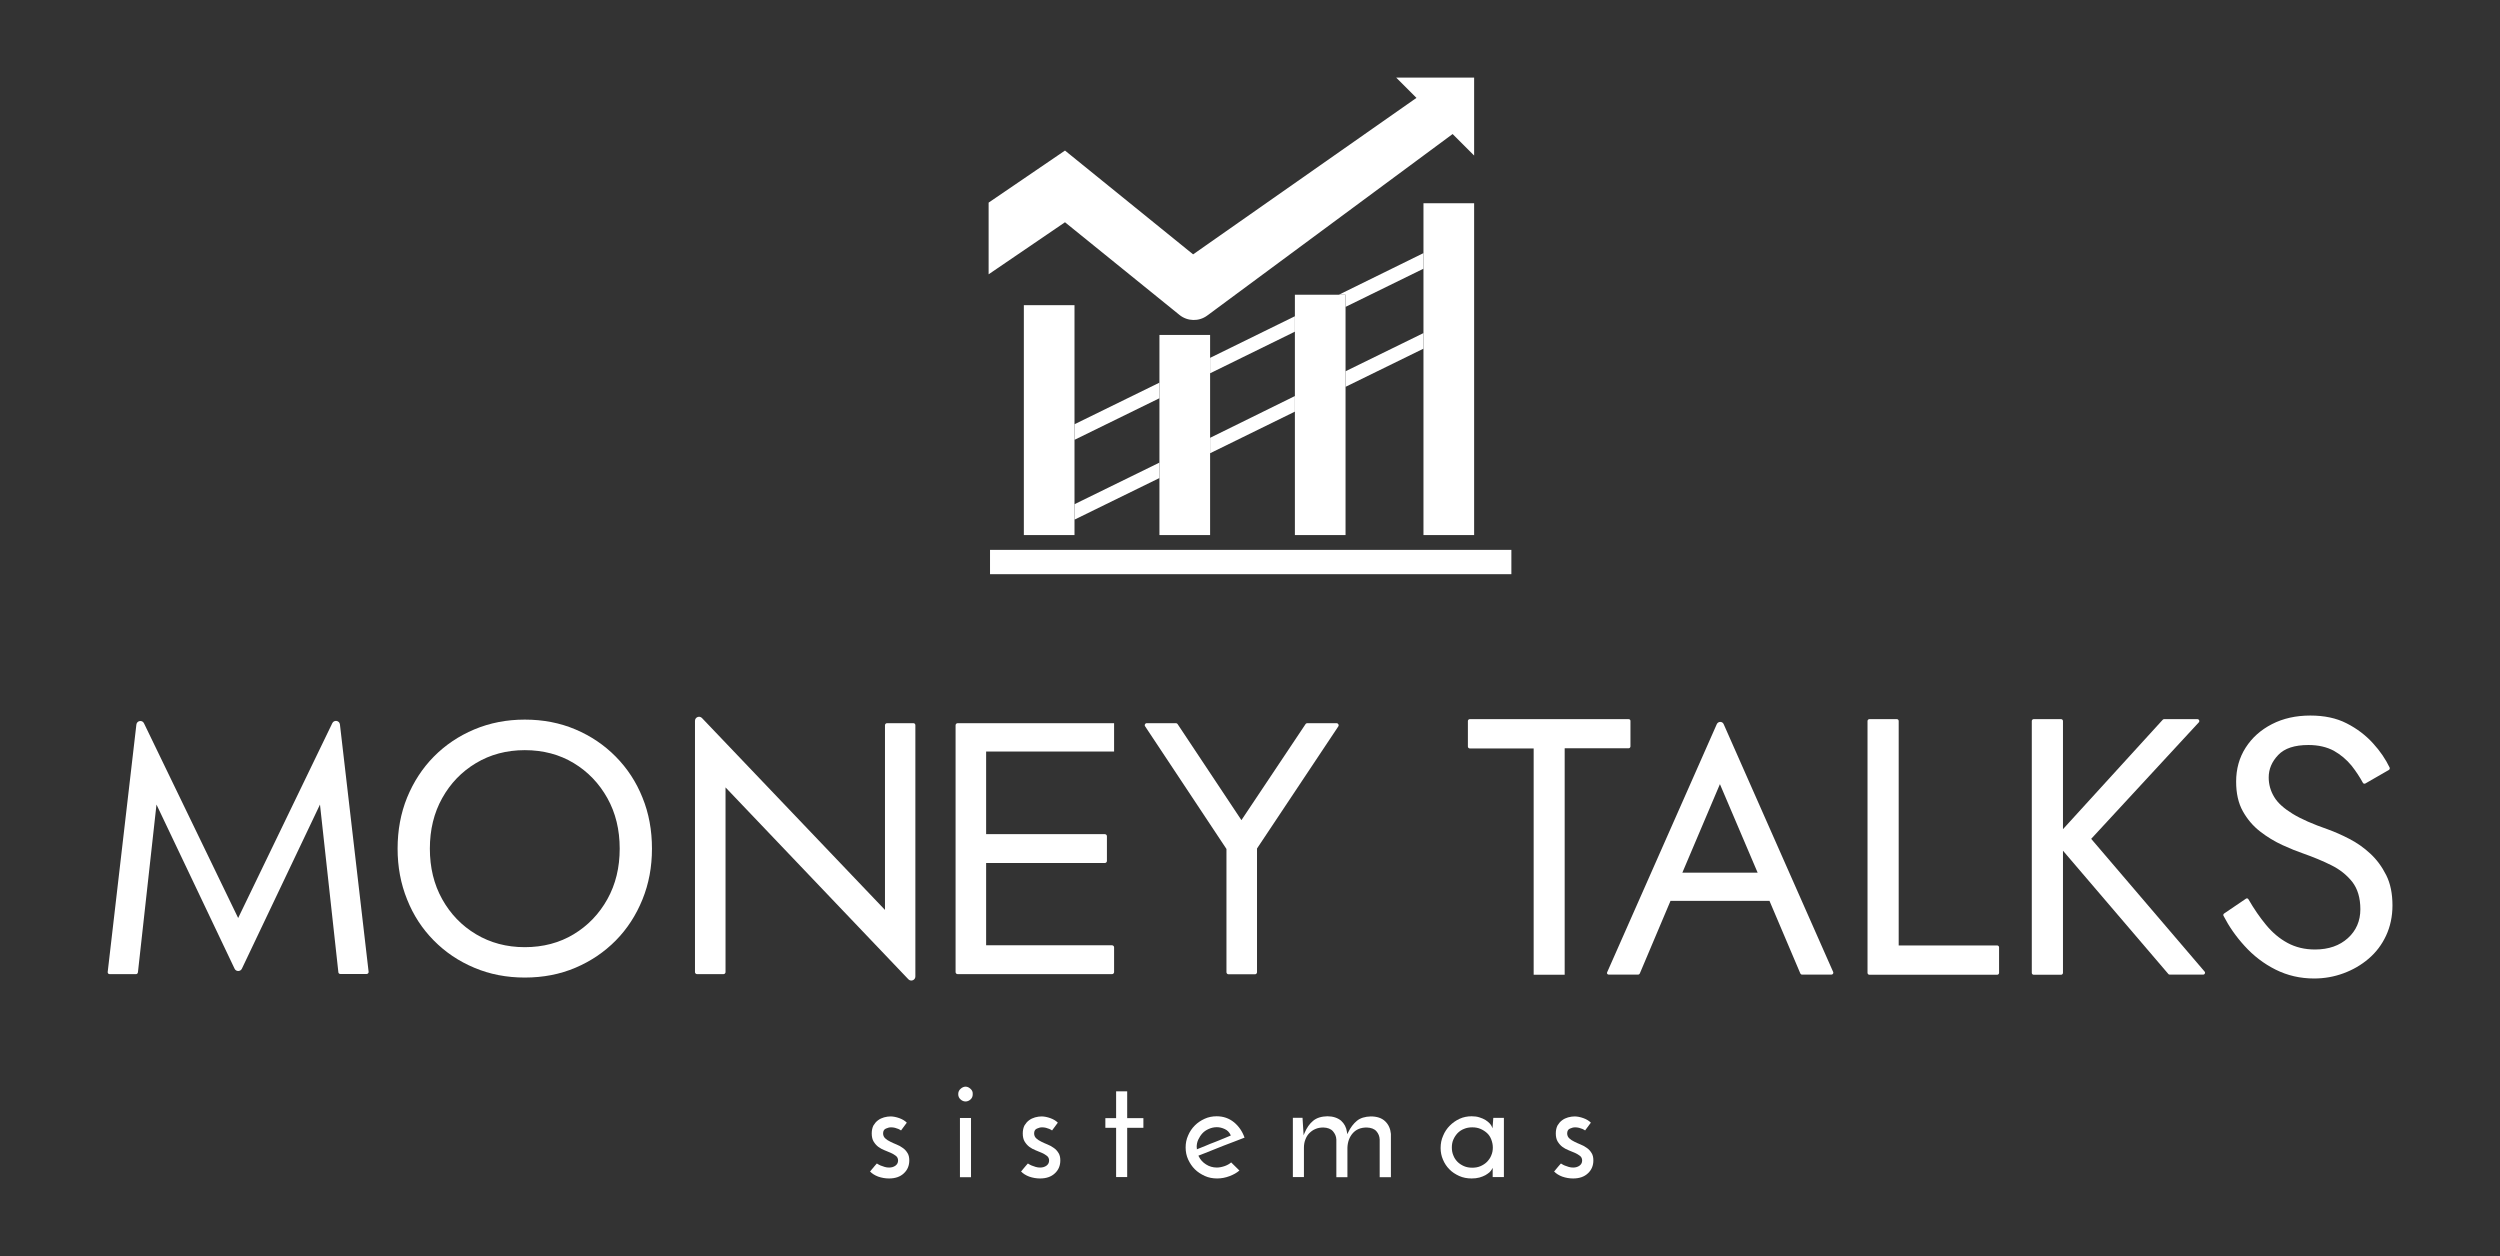 <?xml version="1.0" encoding="utf-8"?>
<!-- Generator: Adobe Illustrator 24.0.1, SVG Export Plug-In . SVG Version: 6.00 Build 0)  -->
<svg version="1.1" id="Camada_1" xmlns="http://www.w3.org/2000/svg" xmlns:xlink="http://www.w3.org/1999/xlink" x="0px" y="0px"
	 viewBox="0 0 1604 806" style="enable-background:new 0 0 1604 806;" xml:space="preserve">
<rect x="0" y="0" width="1604" height="806" fill="#333333" stroke="none"/>
<style type="text/css">
	.st0{fill:#FFFFFF;}
</style>
<g>
	<g>
		<rect x="635.2" y="352.8" class="st0" width="334.5" height="15.6"/>
		<polygon class="st0" points="830.8,212.8 830.8,202.9 776.4,229.6 776.4,239.5 		"/>
		<polygon class="st0" points="743.9,255.5 743.9,245.5 689.4,272.2 689.4,282.2 		"/>
		<polygon class="st0" points="863.3,196.9 913.3,172.4 913.3,162.4 859,189.1 863.3,189.1 		"/>
		<polygon class="st0" points="776.4,280.9 776.4,290.8 830.8,264.1 830.8,254.1 		"/>
		<polygon class="st0" points="689.4,323.5 689.4,333.4 743.9,306.7 743.9,296.8 		"/>
		<polygon class="st0" points="863.3,238.2 863.3,248.2 913.3,223.7 913.3,213.7 		"/>
		<polygon class="st0" points="656.9,195.8 656.9,343.3 689.4,343.3 689.4,333.4 689.4,323.5 689.4,282.2 689.4,272.2 689.4,195.8 
					"/>
		<polygon class="st0" points="743.9,214.9 743.9,245.5 743.9,255.5 743.9,296.8 743.9,306.7 743.9,343.3 776.4,343.3 776.4,290.8 
			776.4,280.9 776.4,239.5 776.4,229.6 776.4,214.9 		"/>
		<polygon class="st0" points="859,189.1 830.8,189.1 830.8,202.9 830.8,212.8 830.8,254.1 830.8,264.1 830.8,343.3 863.3,343.3 
			863.3,248.2 863.3,238.2 863.3,196.9 863.3,189.1 		"/>
		<polygon class="st0" points="913.3,130.4 913.3,162.4 913.3,172.4 913.3,213.7 913.3,223.7 913.3,343.3 945.8,343.3 945.8,130.4 
					"/>
		<path class="st0" d="M945.8,49.8h-50l13,13L765.5,163.2l-82.2-66.6l-49,33.4v46l49-33.4l73.5,59.5c5.1,4.1,12.4,4.3,17.7,0.4
			L932,86l13.8,13.8V49.8z"/>
	</g>
	<g>
		<g>
			<path class="st0" d="M87.3,625h-17c-0.8,0-1.3-0.7-1.2-1.4l18.4-158.7c0.3-2.6,3.8-3.2,4.9-0.8L152.8,589L213.2,464
				c1.1-2.3,4.6-1.8,4.9,0.8l18.4,158.7c0.1,0.7-0.5,1.4-1.2,1.4h-17c-0.6,0-1.2-0.5-1.2-1.1l-11.8-107.6l-50.1,105.3
				c-0.9,2-3.8,2-4.7,0l-50.1-105.3L88.5,623.8C88.4,624.5,87.9,625,87.3,625z"/>
			<path class="st0" d="M261.2,511.7c4.1-10,9.8-18.8,17.1-26.2s16-13.3,26-17.5s20.8-6.3,32.4-6.3c11.8,0,22.6,2.1,32.5,6.3
				c9.9,4.2,18.5,10,25.9,17.5s13.1,16.2,17.1,26.2c4.1,10,6.1,21,6.1,32.8c0,11.7-2,22.5-6.1,32.6c-4.1,10.1-9.8,18.9-17.1,26.3
				s-16,13.3-25.9,17.5c-9.9,4.2-20.7,6.3-32.5,6.3c-11.7,0-22.5-2.1-32.4-6.3c-10-4.2-18.6-10-26-17.5s-13.1-16.2-17.1-26.3
				c-4.1-10.1-6.1-21-6.1-32.6C255.1,532.7,257.1,521.8,261.2,511.7z M283.7,576.9c5.3,9.5,12.5,17,21.7,22.5
				c9.2,5.5,19.6,8.3,31.3,8.3c11.8,0,22.3-2.8,31.4-8.3s16.3-13,21.6-22.5c5.3-9.5,7.9-20.3,7.9-32.4s-2.6-22.9-7.9-32.4
				c-5.3-9.5-12.5-17-21.6-22.5c-9.1-5.5-19.6-8.3-31.4-8.3c-11.7,0-22.1,2.8-31.3,8.3c-9.2,5.5-16.4,13-21.7,22.5
				c-5.3,9.5-7.9,20.3-7.9,32.4S278.4,567.4,283.7,576.9z"/>
			<path class="st0" d="M587.3,465.3v161.2c0,2.4-2.9,3.5-4.5,1.8L465.5,505.2v118.5c0,0.7-0.6,1.3-1.3,1.3h-17
				c-0.7,0-1.3-0.6-1.3-1.3V462.5c0-2.4,2.9-3.5,4.5-1.8l117.4,123.1V465.3c0-0.7,0.6-1.3,1.3-1.3h17
				C586.8,464,587.3,464.6,587.3,465.3z"/>
			<path class="st0" d="M714.8,482.4V464h-82.1H624h-9.6c-0.7,0-1.3,0.6-1.3,1.3v158.4c0,0.7,0.6,1.3,1.3,1.3h9.6h8.7h80.8
				c0.7,0,1.3-0.6,1.3-1.3v-15.9c0-0.7-0.6-1.3-1.3-1.3h-80.8v-52.8h76.2c0.7,0,1.3-0.6,1.3-1.3v-15.9c0-0.7-0.6-1.3-1.3-1.3h-76.2
				v-53H714.8z"/>
			<path class="st0" d="M858.7,466l-52.2,78.4v79.4c0,0.7-0.6,1.3-1.3,1.3h-17c-0.7,0-1.3-0.6-1.3-1.3v-79.1L734.7,466
				c-0.6-0.8,0-2,1-2h18.8c0.4,0,0.8,0.2,1,0.5l41,61.7l41.2-61.7c0.2-0.3,0.6-0.5,1-0.5h18.8C858.6,464,859.2,465.1,858.7,466z"/>
		</g>
		<g>
			<path class="st0" d="M1044.9,461.4H943c-0.6,0-1.2,0.5-1.2,1.2v16.4c0,0.6,0.5,1.2,1.2,1.2h41v145.2h19.9V480.1h41
				c0.6,0,1.2-0.5,1.2-1.2v-16.4C1046.1,461.9,1045.6,461.4,1044.9,461.4z"/>
			<path class="st0" d="M1032.1,625.3h18.9c0.5,0,0.9-0.3,1.1-0.7l19.7-46.6h63.5l19.8,46.6c0.2,0.4,0.6,0.7,1.1,0.7h18.9
				c0.8,0,1.4-0.9,1.1-1.6l-70.3-159.1c-0.8-1.9-3.5-1.9-4.4,0l-70.3,159.1C1030.7,624.4,1031.3,625.3,1032.1,625.3z M1127.7,559.9
				h-48.3l24.1-56.8L1127.7,559.9z"/>
			<path class="st0" d="M1217,461.4h-17.6c-0.6,0-1.2,0.5-1.2,1.2v161.6c0,0.6,0.5,1.2,1.2,1.2h82c0.6,0,1.2-0.5,1.2-1.2v-16.4
				c0-0.6-0.5-1.2-1.2-1.2h-63.2v-144C1218.2,461.9,1217.7,461.4,1217,461.4z"/>
			<path class="st0" d="M1409.9,461.4h-21.4c-0.3,0-0.6,0.1-0.9,0.4l-64,70.2v-69.4c0-0.6-0.5-1.2-1.2-1.2h-17.6
				c-0.6,0-1.2,0.5-1.2,1.2v161.6c0,0.6,0.5,1.2,1.2,1.2h17.6c0.6,0,1.2-0.5,1.2-1.2v-78.4l67.6,79.1c0.2,0.3,0.5,0.4,0.9,0.4h21.5
				c1,0,1.5-1.2,0.9-1.9l-72.8-85.2l69.2-74.9C1411.4,462.6,1410.9,461.4,1409.9,461.4z"/>
			<path class="st0" d="M1531,561.5c-2.7-5.4-6.1-10-10.2-13.8c-4.1-3.8-8.6-7-13.5-9.5c-4.8-2.5-9.4-4.5-13.8-6.1
				c-9.5-3.3-17.1-6.6-22.6-10c-5.5-3.4-9.5-6.9-11.8-10.8c-2.3-3.8-3.5-8-3.5-12.5c0-5.3,2-10.1,6.1-14.4
				c4.1-4.3,10.5-6.4,19.4-6.4c6.4,0,11.8,1.3,16.3,3.7c4.4,2.5,8.2,5.7,11.4,9.6c2.8,3.6,5.2,7.2,7.2,10.9c0.3,0.6,1,0.8,1.6,0.5
				l15.1-8.7c0.5-0.3,0.7-1,0.5-1.5c-2.6-5.4-6.1-10.6-10.6-15.5c-4.7-5.2-10.3-9.5-17-12.9c-6.6-3.4-14.4-5-23.3-5
				c-9.2,0-17.4,1.8-24.6,5.5c-7.2,3.7-12.8,8.7-16.9,15.1c-4.1,6.4-6.1,13.7-6.1,21.8c0,7.5,1.4,13.8,4.3,19
				c2.9,5.2,6.6,9.5,11.1,13c4.5,3.5,9.3,6.4,14.3,8.7c5,2.3,9.5,4.1,13.6,5.5c6.2,2.2,12.1,4.6,17.7,7.4c5.5,2.7,10,6.3,13.5,10.7
				c3.4,4.4,5.2,10.2,5.2,17.6c0,7.5-2.7,13.7-8,18.5c-5.3,4.8-12.3,7.3-21.1,7.3c-6.6,0-12.4-1.4-17.6-4.2
				c-5.2-2.8-9.8-6.7-13.9-11.7c-3.9-4.7-7.6-10.1-11.2-16.3c-0.3-0.6-1.1-0.8-1.6-0.4l-14,9.5c-0.5,0.3-0.7,1-0.4,1.5
				c3.5,6.8,8,13.3,13.5,19.3c5.7,6.3,12.3,11.4,19.9,15.2c7.6,3.8,15.8,5.7,24.7,5.7c6.6,0,12.8-1.1,18.8-3.3
				c6-2.2,11.4-5.3,16.2-9.4c4.8-4.1,8.5-9,11.2-14.8c2.7-5.8,4.1-12.3,4.1-19.4C1535,573.3,1533.7,566.9,1531,561.5z"/>
		</g>
	</g>
	<path class="st0" d="M583.4,744.5c0-2-0.4-3.6-1.2-4.8c-0.8-1.3-1.8-2.4-3-3.2c-1.2-0.9-2.5-1.6-4-2.2c-1.5-0.6-2.8-1.2-4-1.8
		c-1.3-0.6-2.3-1.3-3.2-2.1c-0.9-0.8-1.4-1.9-1.4-3.2c0-1.5,0.6-2.6,1.8-3.1c1.1-0.5,2.2-0.8,3.3-0.8c0.8,0,1.7,0.1,2.5,0.3
		c0.8,0.2,1.5,0.5,2.1,0.7c0.6,0.3,1.1,0.5,1.5,0.8c0.1,0.1,0.3,0.2,0.3,0.2l3.7-5c-1.3-1.3-2.9-2.2-4.8-2.9c-2-0.7-3.9-1.1-5.6-1.1
		c-1.3,0-2.7,0.2-4.2,0.6c-1.4,0.4-2.7,1-3.9,1.9c-1.2,0.9-2.1,2-2.9,3.3c-0.7,1.4-1.1,3.1-1.1,5.1c0,2.1,0.4,3.9,1.2,5.2
		c0.8,1.3,1.8,2.5,3,3.4c1.2,0.9,2.5,1.6,4,2.2c1.5,0.6,2.9,1.2,4.1,1.7c1.3,0.6,2.3,1.2,3.2,1.9c0.9,0.7,1.4,1.7,1.4,3
		c0,1.4-0.6,2.5-1.7,3.3c-1.1,0.8-2.5,1.2-4,1.2c-1,0-1.9-0.1-2.9-0.4c-0.9-0.3-1.8-0.6-2.6-0.9c-0.8-0.3-1.4-0.7-1.9-1
		c-0.2-0.1-0.4-0.2-0.5-0.3c-0.1,0.1-0.2,0.2-0.3,0.3c-0.3,0.4-0.8,0.9-1.3,1.5c-0.5,0.6-1,1.3-1.6,1.9c-0.4,0.6-0.8,1-1.2,1.4
		c1.3,1.4,3.1,2.5,5.2,3.3c2.3,0.8,4.6,1.2,7,1.2c4,0,7.2-1.1,9.5-3.3C582.3,750.6,583.4,747.8,583.4,744.5z"/>
	<rect x="615.9" y="717.3" class="st0" width="7.1" height="38"/>
	<path class="st0" d="M622.7,698.6c-1-0.9-2-1.4-3.2-1.4c-1.1,0-2.2,0.5-3.2,1.4c-1,0.9-1.5,2-1.5,3.4c0,1.4,0.5,2.5,1.5,3.4
		c1,0.9,2.1,1.3,3.2,1.3c1.1,0,2.2-0.4,3.2-1.3c1-0.9,1.4-2,1.4-3.4C624.2,700.6,623.7,699.5,622.7,698.6z"/>
	<path class="st0" d="M680.3,744.5c0-2-0.4-3.6-1.2-4.8c-0.8-1.3-1.8-2.4-3-3.2c-1.2-0.9-2.5-1.6-4-2.2c-1.5-0.6-2.8-1.2-4-1.8
		c-1.3-0.6-2.3-1.3-3.2-2.1c-0.9-0.8-1.4-1.9-1.4-3.2c0-1.5,0.6-2.6,1.8-3.1c1.1-0.5,2.2-0.8,3.3-0.8c0.8,0,1.7,0.1,2.5,0.3
		c0.8,0.2,1.5,0.5,2.1,0.7c0.6,0.3,1.1,0.5,1.5,0.8c0.1,0.1,0.3,0.2,0.3,0.2l3.7-5c-1.3-1.3-2.9-2.2-4.8-2.9c-2-0.7-3.9-1.1-5.6-1.1
		c-1.3,0-2.7,0.2-4.2,0.6c-1.4,0.4-2.7,1-3.9,1.9c-1.2,0.9-2.1,2-2.9,3.3c-0.7,1.4-1.1,3.1-1.1,5.1c0,2.1,0.4,3.9,1.2,5.2
		c0.8,1.3,1.8,2.5,3,3.4c1.2,0.9,2.5,1.6,4,2.2c1.5,0.6,2.9,1.2,4.1,1.7c1.3,0.6,2.3,1.2,3.2,1.9c0.9,0.7,1.4,1.7,1.4,3
		c0,1.4-0.6,2.5-1.7,3.3c-1.1,0.8-2.5,1.2-4,1.2c-1,0-1.9-0.1-2.9-0.4c-0.9-0.3-1.8-0.6-2.6-0.9c-0.8-0.3-1.4-0.7-1.9-1
		c-0.2-0.1-0.4-0.2-0.5-0.3c-0.1,0.1-0.2,0.2-0.3,0.3c-0.3,0.4-0.8,0.9-1.3,1.5c-0.5,0.6-1.1,1.3-1.6,1.9c-0.4,0.6-0.8,1-1.2,1.4
		c1.3,1.4,3.1,2.5,5.2,3.3c2.3,0.8,4.6,1.2,7,1.2c4,0,7.2-1.1,9.5-3.3C679.2,750.6,680.3,747.8,680.3,744.5z"/>
	<polygon class="st0" points="723.2,700.2 716.1,700.2 716.1,717.4 709.2,717.4 709.2,723.6 716.1,723.6 716.1,755.2 723.2,755.2 
		723.2,723.6 733.6,723.6 733.6,717.4 723.2,717.4 	"/>
	<path class="st0" d="M792.3,732.3c2.3-0.9,4.4-1.7,6.2-2.4c-1.4-4-3.7-7.3-6.7-9.8c-3.2-2.6-6.9-3.9-11.2-3.9
		c-2.7,0-5.3,0.5-7.7,1.6c-2.4,1.1-4.5,2.5-6.3,4.3c-1.8,1.8-3.3,4-4.3,6.4c-1.1,2.4-1.6,5-1.6,7.7c0,2.7,0.5,5.3,1.6,7.7
		c1.1,2.4,2.5,4.5,4.3,6.3c1.8,1.8,4,3.2,6.4,4.3c2.4,1.1,5.1,1.6,7.9,1.6c2.7,0,5.4-0.5,8-1.5c2.4-0.9,4.6-2.1,6.3-3.6l-5.3-5.2
		c-1.1,1-2.4,1.7-4,2.3c-1.7,0.6-3.5,1-5.2,1c-2.5,0-4.9-0.7-6.9-2c-2.1-1.3-3.7-3.1-4.7-5.2l-0.2-0.4l0.4-0.2
		c2.3-0.9,4.8-1.8,7.4-2.9c2.7-1.1,5.3-2.1,8-3.2C787.2,734.3,789.8,733.2,792.3,732.3z M773.6,735.1c-1.9,0.8-3.7,1.5-5.2,2.1
		l-0.5,0.2v-0.6c0,0,0,0,0-0.2c0-0.2-0.1-0.4-0.1-0.7c0-1.6,0.3-3.2,1-4.7c0.7-1.5,1.6-2.9,2.7-4.1c1.1-1.2,2.5-2.1,4.1-2.8
		c1.6-0.7,3.3-1.1,5.1-1.1c1.7,0,3.4,0.4,5.1,1.2c1.7,0.8,2.9,2,3.7,3.7l0.2,0.4l-0.4,0.2c-1.3,0.5-2.7,1.1-4.3,1.8l-0.3,0.1
		c-1.7,0.7-3.5,1.5-5.4,2.2C777.3,733.5,775.5,734.3,773.6,735.1z"/>
	<path class="st0" d="M888.7,719.4c-2.2-2.1-5.3-3.1-9.2-3.1c-3.7,0.1-6.7,1-8.9,2.8c-2.2,1.8-4.1,4.3-5.6,7.4l-0.6,1.2l-0.2-1.4
		c-0.4-3-1.7-5.4-3.8-7.3c-2.2-1.8-5.2-2.8-8.8-2.8c-3.8,0.1-6.8,1-9.1,2.9c-2.3,1.9-4.1,4.5-5.5,7.8l-0.6,1.5l-0.1-1.6
		c-0.1-1.5-0.2-3.1-0.3-4.7c-0.1-1.5-0.2-3.1-0.3-4.9h-6.2v38h7.1v-18.8c0-1.9,0.3-3.7,0.9-5.2c0.6-1.6,1.4-3,2.5-4.1
		c1.1-1.1,2.4-2.1,3.9-2.7c1.5-0.7,3.3-1,5.2-1c2.7,0.1,4.8,0.9,6.1,2.4c1.3,1.5,2.1,3.2,2.2,5.3l0,24.2h7.1v-18.8
		c0.1-3.8,1.3-7,3.4-9.4c2.2-2.5,5.2-3.7,9-3.7c2.8,0.1,4.9,0.9,6.2,2.4c1.3,1.5,2,3.2,2.1,5.3l0,24.2h7.2v-27.8
		C892.1,724.2,890.9,721.5,888.7,719.4z"/>
	<path class="st0" d="M957,722.5c-0.2-0.5-0.7-1.1-1.3-1.8c-0.7-0.7-1.5-1.4-2.6-2.1c-1.1-0.7-2.4-1.2-3.9-1.7
		c-1.5-0.5-3.2-0.7-5-0.7c-2.7,0-5.3,0.5-7.7,1.6c-2.4,1.1-4.5,2.6-6.3,4.4c-1.8,1.8-3.3,4-4.3,6.5c-1.1,2.4-1.6,5.1-1.6,7.9
		c0,2.6,0.5,5.1,1.5,7.4c1,2.4,2.4,4.5,4.1,6.2c1.7,1.8,3.9,3.2,6.3,4.3c2.4,1.1,5.2,1.6,8,1.6c1.9,0,3.5-0.2,5-0.6
		c1.4-0.4,2.7-0.9,3.8-1.5c1-0.6,1.9-1.2,2.6-1.8c0.7-0.7,1.1-1.2,1.4-1.7l0.7-1.2v5.9h7.2v-38h-6.8l-0.5,6.7L957,722.5z
		 M956.8,741.3c-0.6,1.6-1.6,2.9-2.7,4.1c-1.2,1.2-2.6,2.1-4.2,2.8c-1.6,0.7-3.4,1-5.3,1c-1.9,0-3.7-0.3-5.3-1
		c-1.6-0.7-3-1.6-4.1-2.7c-1.1-1.1-2.1-2.5-2.7-4.1c-0.7-1.6-1-3.3-1-5.2c0-1.8,0.3-3.6,1-5.1c0.7-1.6,1.6-2.9,2.7-4.1
		c1.1-1.1,2.5-2.1,4.1-2.7c1.6-0.7,3.4-1,5.3-1c1.9,0,3.7,0.3,5.3,1c1.6,0.7,3,1.6,4.2,2.7c1.2,1.1,2.1,2.5,2.7,4.1
		c0.6,1.6,1,3.3,1,5.1C957.8,738,957.5,739.7,956.8,741.3z"/>
	<path class="st0" d="M1022.3,744.5c0-2-0.4-3.6-1.2-4.8c-0.8-1.3-1.8-2.4-3-3.2c-1.2-0.9-2.5-1.6-4-2.2c-1.5-0.6-2.8-1.2-4-1.8
		c-1.3-0.6-2.3-1.3-3.2-2.1c-0.9-0.8-1.4-1.9-1.4-3.2c0-1.5,0.6-2.6,1.8-3.1c1.1-0.5,2.2-0.8,3.3-0.8c0.8,0,1.7,0.1,2.5,0.3
		c0.8,0.2,1.5,0.5,2.1,0.7c0.6,0.3,1.1,0.5,1.5,0.8c0.1,0.1,0.3,0.2,0.3,0.2l3.7-5c-1.3-1.3-2.9-2.2-4.8-2.9c-2-0.7-3.9-1.1-5.6-1.1
		c-1.3,0-2.7,0.2-4.2,0.6c-1.4,0.4-2.7,1-3.9,1.9c-1.2,0.9-2.1,2-2.9,3.3c-0.7,1.4-1.1,3.1-1.1,5.1c0,2.1,0.4,3.9,1.2,5.2
		c0.8,1.3,1.8,2.5,3,3.4c1.2,0.9,2.5,1.6,4,2.2c1.5,0.6,2.9,1.2,4.1,1.7c1.3,0.6,2.3,1.2,3.2,1.9c0.9,0.7,1.4,1.7,1.4,3
		c0,1.4-0.6,2.5-1.7,3.3c-1.1,0.8-2.5,1.2-4,1.2c-1,0-1.9-0.1-2.9-0.4c-0.9-0.3-1.8-0.6-2.6-0.9c-0.8-0.3-1.4-0.7-1.9-1
		c-0.2-0.1-0.4-0.2-0.5-0.3c-0.1,0.1-0.2,0.2-0.3,0.3c-0.3,0.4-0.8,0.9-1.3,1.5c-0.5,0.6-1.1,1.3-1.6,1.9c-0.4,0.6-0.8,1-1.2,1.4
		c1.3,1.4,3.1,2.5,5.2,3.3c2.3,0.8,4.6,1.2,7,1.2c4,0,7.2-1.1,9.5-3.3C1021.2,750.6,1022.3,747.8,1022.3,744.5z"/>
</g>
</svg>
